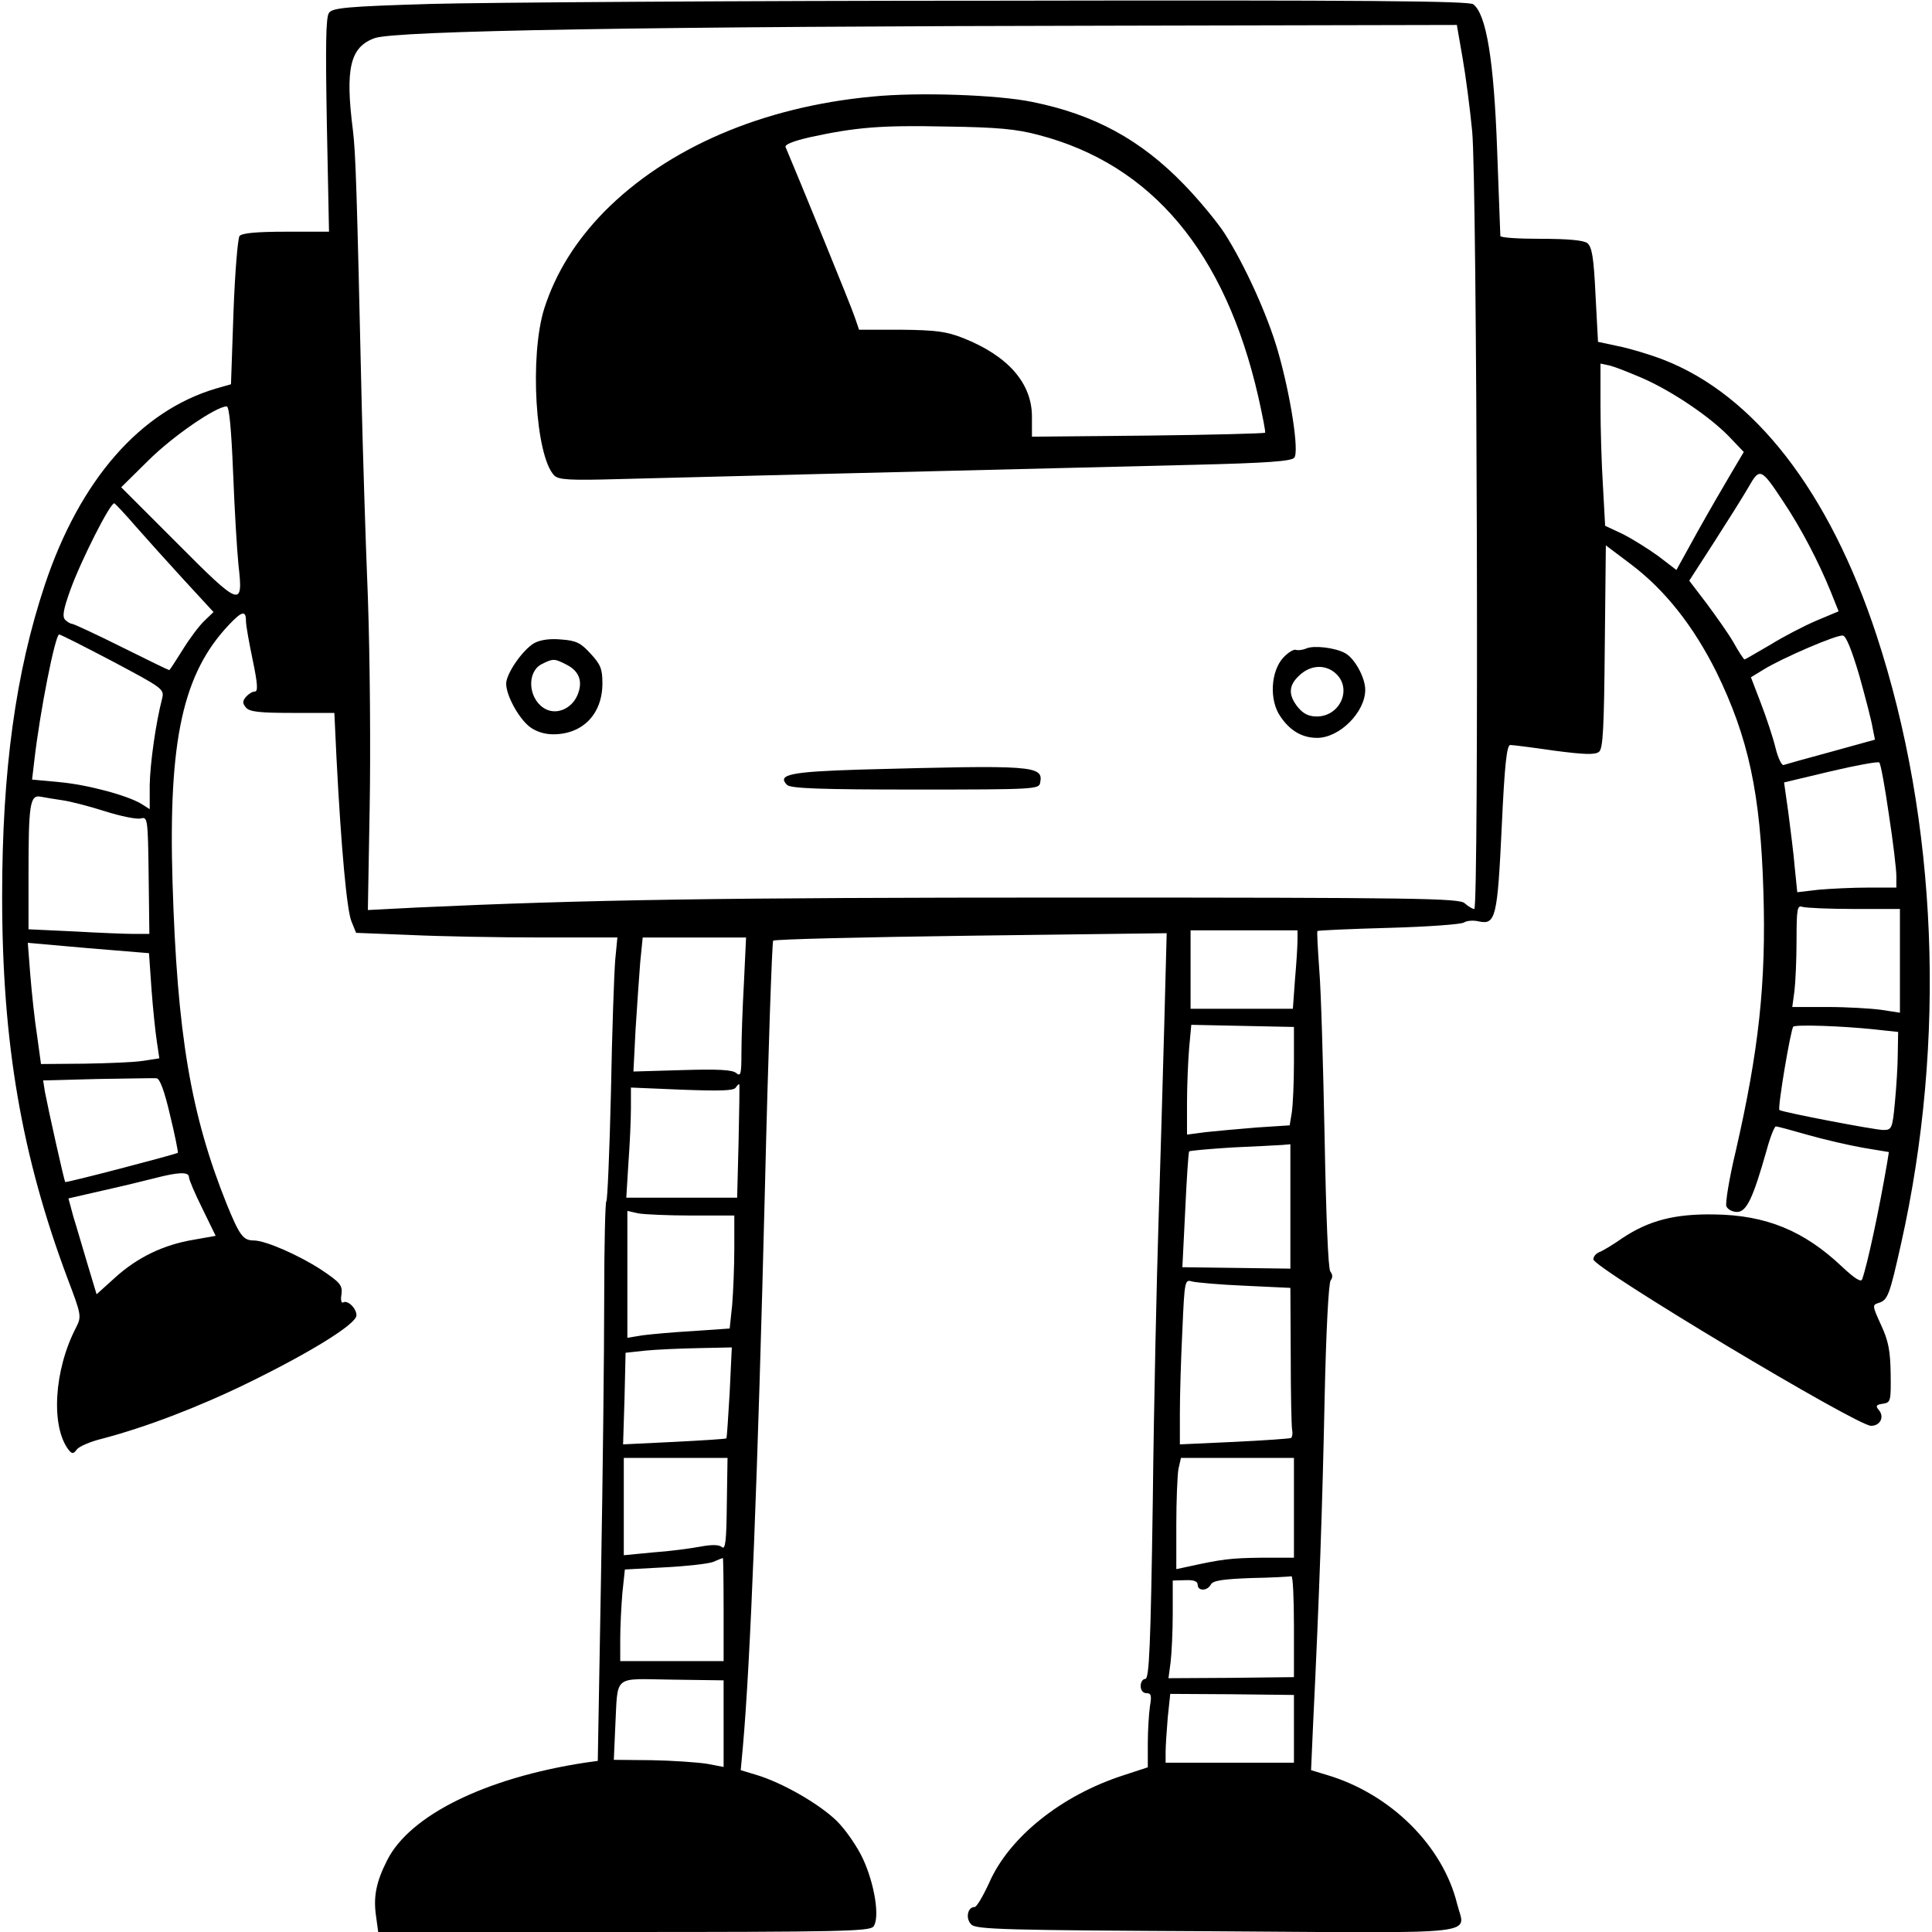 <?xml version="1.0" standalone="no"?>
<!DOCTYPE svg PUBLIC "-//W3C//DTD SVG 20010904//EN"
 "http://www.w3.org/TR/2001/REC-SVG-20010904/DTD/svg10.dtd">
<svg version="1.0" xmlns="http://www.w3.org/2000/svg"
 width="542pt" height="542pt" viewBox="0 0 542 542"
 preserveAspectRatio="xMidYMid meet">
<g transform="translate(0,542) scale(0.1,-0.1)"
fill="#000000" stroke="none">
<path d="M1210 5409 c-237 -7 -277 -11 -287 -25 -9 -12 -10 -91 -6 -315 l6
-299 -120 0 c-84 0 -124 -4 -131 -12 -5 -7 -13 -104 -17 -214 l-7 -202 -42
-12 c-213 -63 -382 -257 -480 -550 -82 -246 -120 -521 -120 -875 0 -413 55
-729 184 -1073 38 -100 39 -105 24 -135 -63 -120 -72 -280 -21 -345 9 -11 13
-11 22 1 6 9 39 23 72 31 122 32 271 89 408 156 180 88 305 166 305 190 0 20
-25 44 -38 36 -4 -3 -7 8 -4 23 3 25 -3 33 -57 69 -61 40 -156 82 -189 82 -30
0 -40 14 -76 102 -101 252 -139 476 -152 903 -12 400 29 586 159 723 36 38 47
40 47 10 0 -13 9 -62 19 -110 14 -67 15 -88 6 -88 -7 0 -18 -7 -25 -15 -10
-12 -10 -18 0 -30 10 -12 38 -15 130 -15 l118 0 6 -127 c13 -252 29 -427 42
-458 l13 -32 152 -6 c84 -4 249 -7 367 -7 l214 0 -6 -62 c-3 -35 -9 -201 -12
-370 -4 -170 -10 -308 -13 -308 -3 0 -6 -123 -6 -272 0 -150 -4 -504 -9 -785
l-9 -513 -36 -5 c-280 -43 -492 -148 -555 -274 -31 -61 -39 -103 -31 -157 l6
-44 688 0 c603 0 690 2 701 15 19 23 4 119 -29 190 -15 33 -48 81 -73 106 -49
48 -153 108 -227 130 l-43 13 6 65 c21 234 42 767 62 1571 9 377 20 688 23
691 3 4 253 10 555 14 l549 7 -7 -264 c-4 -145 -11 -391 -16 -548 -5 -157 -13
-509 -16 -782 -6 -406 -10 -498 -21 -498 -7 0 -13 -9 -13 -20 0 -12 7 -20 16
-20 14 0 15 -7 10 -37 -3 -21 -6 -68 -6 -105 l0 -66 -67 -22 c-175 -56 -322
-174 -378 -302 -17 -37 -35 -68 -41 -68 -20 0 -26 -33 -9 -49 13 -14 98 -16
689 -19 760 -5 696 -12 674 76 -40 164 -187 310 -367 363 l-43 13 6 135 c17
348 26 611 32 906 4 185 11 325 17 333 6 8 6 16 -1 25 -6 7 -12 159 -16 377
-4 201 -10 412 -15 470 -4 58 -7 107 -5 108 1 2 92 6 201 9 109 3 203 10 210
15 7 5 26 7 42 3 47 -10 52 12 64 267 8 173 14 228 24 228 7 0 62 -7 124 -16
84 -11 114 -12 125 -3 11 9 14 66 16 295 l3 284 69 -52 c96 -72 176 -173 241
-303 90 -184 124 -341 132 -617 8 -256 -13 -446 -78 -729 -18 -75 -29 -144
-26 -153 4 -9 17 -16 30 -16 27 0 45 39 83 173 10 37 22 67 26 67 4 0 45 -11
90 -24 46 -13 115 -29 155 -36 l72 -12 -5 -31 c-22 -129 -55 -284 -70 -326 -3
-9 -21 2 -57 36 -106 100 -212 144 -357 146 -112 2 -184 -17 -258 -66 -27 -19
-57 -37 -66 -40 -9 -4 -16 -12 -16 -20 0 -24 739 -467 779 -467 26 0 38 25 22
44 -10 12 -8 15 11 18 22 3 23 7 22 84 -1 64 -6 92 -27 137 -25 55 -25 56 -6
62 25 8 30 22 62 165 128 570 103 1186 -69 1709 -132 401 -342 673 -598 772
-39 15 -96 32 -127 38 l-56 12 -7 132 c-5 106 -10 134 -23 145 -11 8 -55 12
-130 12 -62 0 -113 3 -114 8 0 4 -4 113 -9 242 -9 249 -30 380 -67 408 -13 9
-294 12 -1332 10 -724 0 -1440 -5 -1591 -9z m2893 -151 c9 -51 21 -144 27
-206 14 -142 19 -2182 6 -2182 -5 0 -17 7 -27 16 -15 14 -130 16 -1111 16
-978 0 -1354 -6 -1830 -28 l-136 -7 5 284 c3 156 1 424 -5 594 -7 171 -14 409
-17 530 -14 614 -17 715 -25 780 -22 173 -8 233 61 258 57 21 769 33 2090 35
l946 2 16 -92z m505 -899 c84 -37 187 -107 241 -162 l43 -45 -35 -59 c-19 -32
-62 -106 -95 -165 l-59 -107 -51 39 c-29 21 -74 49 -100 62 l-49 23 -6 110
c-4 61 -7 163 -7 228 l0 117 28 -6 c15 -4 55 -20 90 -35z m-3954 -266 c4 -104
11 -219 15 -258 14 -121 6 -118 -172 61 l-157 157 78 77 c68 67 187 149 218
150 7 0 13 -63 18 -187z m4350 -82 c48 -72 97 -165 132 -251 l22 -55 -62 -26
c-35 -15 -93 -45 -130 -68 -38 -22 -70 -41 -72 -41 -2 0 -16 21 -31 48 -15 26
-50 75 -76 110 l-48 63 69 107 c38 59 82 129 97 155 32 56 35 55 99 -42z
m-4623 -68 c30 -34 91 -102 136 -151 l82 -89 -25 -24 c-14 -13 -42 -50 -61
-81 -20 -32 -37 -58 -38 -58 -2 0 -62 29 -134 65 -72 36 -135 65 -139 65 -4 0
-13 5 -19 11 -9 9 -5 30 14 83 29 81 113 248 124 244 3 -2 31 -31 60 -65z
m-64 -379 c139 -74 144 -77 138 -103 -18 -69 -34 -183 -35 -244 l0 -67 -22 14
c-38 24 -153 55 -233 62 l-75 7 6 51 c16 141 59 356 70 356 4 0 71 -34 151
-76z m4899 -39 c17 -61 34 -126 37 -145 l7 -35 -123 -34 c-67 -18 -127 -35
-133 -37 -5 -3 -16 19 -23 48 -7 29 -26 86 -41 125 l-28 73 36 22 c52 32 205
98 222 95 9 -1 25 -41 46 -112z m83 -390 c12 -77 21 -155 21 -172 l0 -33 -79
0 c-43 0 -105 -3 -139 -6 l-60 -7 -7 69 c-3 38 -12 107 -18 154 l-12 85 130
31 c72 17 133 28 137 25 4 -3 16 -69 27 -146z m-5124 40 c22 -3 76 -17 120
-31 44 -14 89 -23 100 -20 19 5 20 0 22 -160 l2 -164 -42 0 c-23 0 -99 3 -169
7 l-128 6 0 157 c0 193 4 221 34 215 11 -2 39 -7 61 -10z m5026 -305 l129 0 0
-145 0 -146 -52 8 c-29 4 -97 8 -152 8 l-98 0 6 44 c3 24 6 89 6 143 0 87 2
99 16 94 9 -3 74 -6 145 -6z m-1561 -87 c0 -16 -3 -65 -7 -110 l-6 -83 -143 0
-144 0 0 110 0 110 150 0 150 0 0 -27z m-1553 -120 c-4 -71 -7 -159 -7 -197 0
-60 -2 -67 -15 -56 -11 9 -52 11 -151 8 l-137 -4 6 118 c4 64 10 149 13 188
l7 70 145 0 145 0 -6 -127z m-1662 -18 c4 -55 11 -121 15 -147 l7 -47 -45 -7
c-25 -4 -100 -7 -166 -8 l-121 -1 -11 80 c-7 44 -15 121 -19 170 l-7 90 170
-15 170 -14 7 -101z m3205 -208 c0 -56 -3 -118 -6 -138 l-6 -36 -92 -6 c-50
-4 -115 -10 -143 -13 l-53 -7 0 89 c0 49 3 118 6 154 l6 65 144 -3 144 -3 0
-102z m1630 95 l65 -7 -1 -60 c0 -33 -4 -95 -8 -137 -7 -75 -9 -78 -33 -78
-23 0 -284 50 -291 56 -6 4 32 229 39 234 9 6 135 2 229 -8z m-4783 -240 c14
-57 23 -104 22 -106 -8 -5 -314 -85 -316 -82 -3 3 -47 201 -57 253 l-5 32 152
4 c84 1 158 3 166 2 9 0 22 -34 38 -103z m1595 -74 l-4 -158 -155 0 -156 0 6
98 c4 53 7 123 7 154 l0 57 143 -6 c108 -4 146 -3 151 6 5 7 9 11 10 9 1 -2 0
-74 -2 -160z m1548 -183 l0 -174 -151 2 -152 2 8 160 c4 88 9 162 11 165 3 2
58 7 122 11 64 3 127 6 140 7 l22 2 0 -175z m-3090 83 c0 -7 17 -47 38 -89
l37 -76 -62 -11 c-84 -14 -157 -49 -220 -106 l-52 -47 -25 83 c-14 46 -31 106
-40 134 l-14 52 96 22 c54 12 120 28 147 35 65 17 95 18 95 3z m1411 -108
l119 0 0 -92 c0 -51 -3 -123 -6 -159 l-7 -66 -101 -7 c-55 -3 -120 -9 -143
-12 l-43 -7 0 178 0 178 31 -7 c17 -3 85 -6 150 -6z m1552 -197 l127 -6 1
-191 c0 -105 2 -199 4 -208 2 -10 0 -20 -3 -22 -4 -2 -76 -7 -159 -11 l-153
-7 0 89 c0 48 3 152 7 231 6 140 7 143 27 137 12 -3 78 -9 149 -12z m-1446
-300 c-4 -69 -8 -127 -9 -128 -2 -2 -68 -6 -146 -10 l-144 -7 4 128 3 129 55
6 c30 3 97 6 149 7 l94 2 -6 -127z m-8 -313 c-1 -103 -4 -129 -14 -120 -8 7
-29 7 -61 1 -27 -5 -86 -13 -131 -16 l-83 -8 0 137 0 136 145 0 146 0 -2 -130z
m1591 -10 l0 -140 -92 0 c-85 -1 -110 -4 -205 -25 l-33 -7 0 125 c0 68 3 139
6 156 l7 31 158 0 159 0 0 -140z m-1600 -285 l0 -145 -145 0 -145 0 0 63 c0
34 3 92 6 128 l7 66 111 6 c61 3 122 10 136 15 14 6 26 11 28 11 1 1 2 -64 2
-144z m1600 -47 l0 -143 -176 -2 -176 -1 6 45 c3 25 6 87 6 137 l0 92 35 1
c24 1 35 -3 35 -13 0 -18 27 -18 37 1 6 11 34 15 113 18 58 1 108 4 113 5 4 1
7 -62 7 -140z m-1600 -274 l0 -121 -47 9 c-27 4 -96 9 -155 10 l-106 1 4 91
c8 151 -9 136 159 134 l145 -2 0 -122z m1600 -14 l0 -95 -180 0 -180 0 0 30
c0 17 3 60 6 97 l7 66 173 -1 174 -2 0 -95z"/>
<path d="M2447 5149 c-309 -29 -575 -144 -752 -323 -81 -83 -136 -172 -168
-271 -42 -133 -25 -415 28 -469 12 -12 43 -14 182 -10 149 4 827 21 1611 40
206 5 275 10 283 20 14 17 -10 174 -46 299 -29 101 -93 242 -150 331 -21 32
-72 94 -114 137 -121 125 -251 196 -425 231 -96 20 -319 28 -449 15z m468
-108 c316 -83 522 -328 615 -734 12 -54 21 -99 19 -101 -2 -2 -150 -6 -329 -8
l-325 -3 0 56 c0 94 -67 171 -194 221 -46 18 -76 22 -174 23 l-117 0 -12 35
c-8 26 -160 397 -194 477 -4 7 20 17 68 28 129 28 199 34 383 30 143 -2 197
-7 260 -24z"/>
<path d="M1499 3616 c-33 -19 -79 -86 -79 -114 0 -33 35 -97 66 -121 17 -13
41 -21 66 -21 83 0 138 57 138 143 0 40 -5 53 -33 83 -28 31 -41 37 -83 40
-31 3 -58 -1 -75 -10z m91 -61 c35 -18 46 -47 30 -85 -17 -40 -62 -58 -95 -36
-44 29 -47 102 -5 123 32 16 35 16 70 -2z"/>
<path d="M3665 3601 c-11 -5 -25 -6 -30 -4 -6 2 -22 -8 -35 -22 -35 -38 -40
-119 -8 -165 27 -40 61 -60 103 -60 63 0 135 72 135 135 0 34 -30 89 -57 103
-28 15 -86 22 -108 13z m83 -71 c46 -43 11 -120 -54 -120 -23 0 -38 8 -53 26
-28 35 -26 62 5 90 31 29 73 31 102 4z"/>
<path d="M2413 3261 c-196 -6 -234 -14 -205 -43 10 -10 96 -13 360 -13 335 0
347 1 350 19 10 49 -18 50 -505 37z"/>
</g>
</svg>
